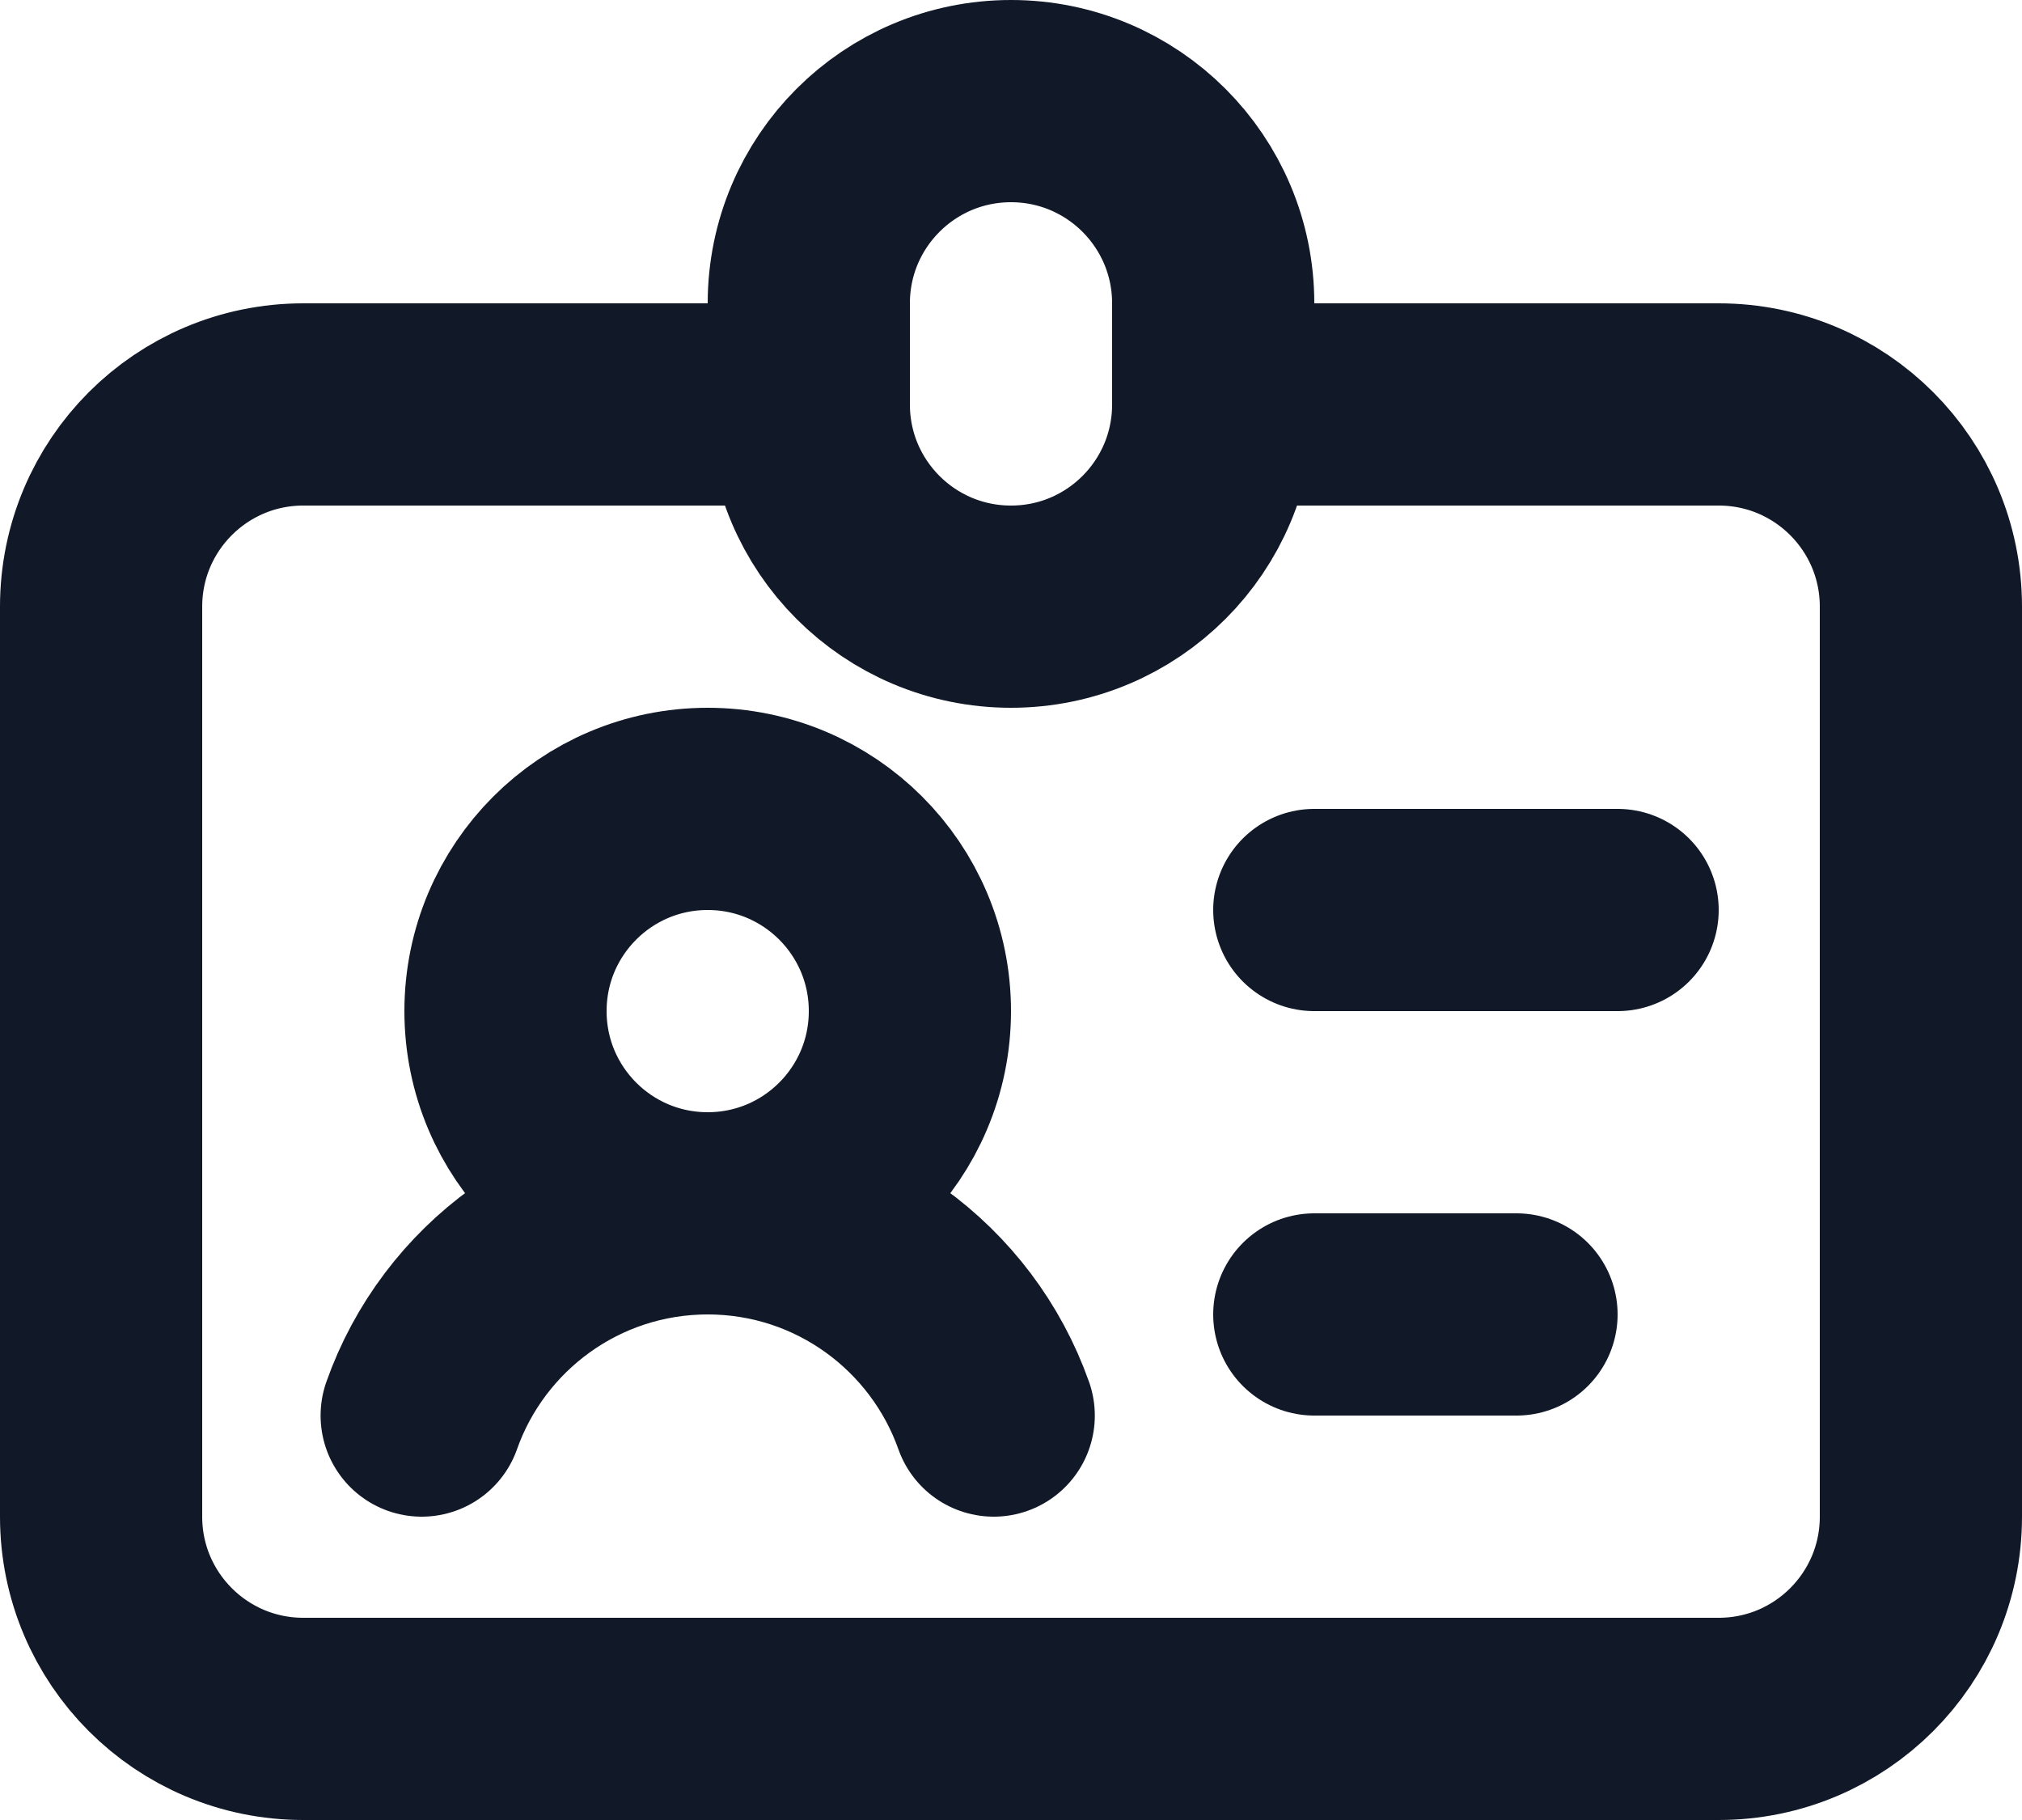 <svg width="20" height="18" viewBox="0 0 20 18" fill="none" xmlns="http://www.w3.org/2000/svg">
<path d="M8 4H3C1.895 4 1 4.895 1 6V15C1 16.105 1.895 17 3 17H17C18.105 17 19 16.105 19 15V6C19 4.895 18.105 4 17 4H12M8 4V3C8 1.895 8.895 1 10 1C11.105 1 12 1.895 12 3V4M8 4C8 5.105 8.895 6 10 6C11.105 6 12 5.105 12 4M7 12C8.105 12 9 11.105 9 10C9 8.895 8.105 8 7 8C5.895 8 5 8.895 5 10C5 11.105 5.895 12 7 12ZM7 12C8.306 12 9.417 12.835 9.829 14M7 12C5.694 12 4.582 12.835 4.171 14M13 9H16M13 13H15" stroke="#111827" stroke-width="2" stroke-linecap="round" stroke-linejoin="round"/>
</svg>
